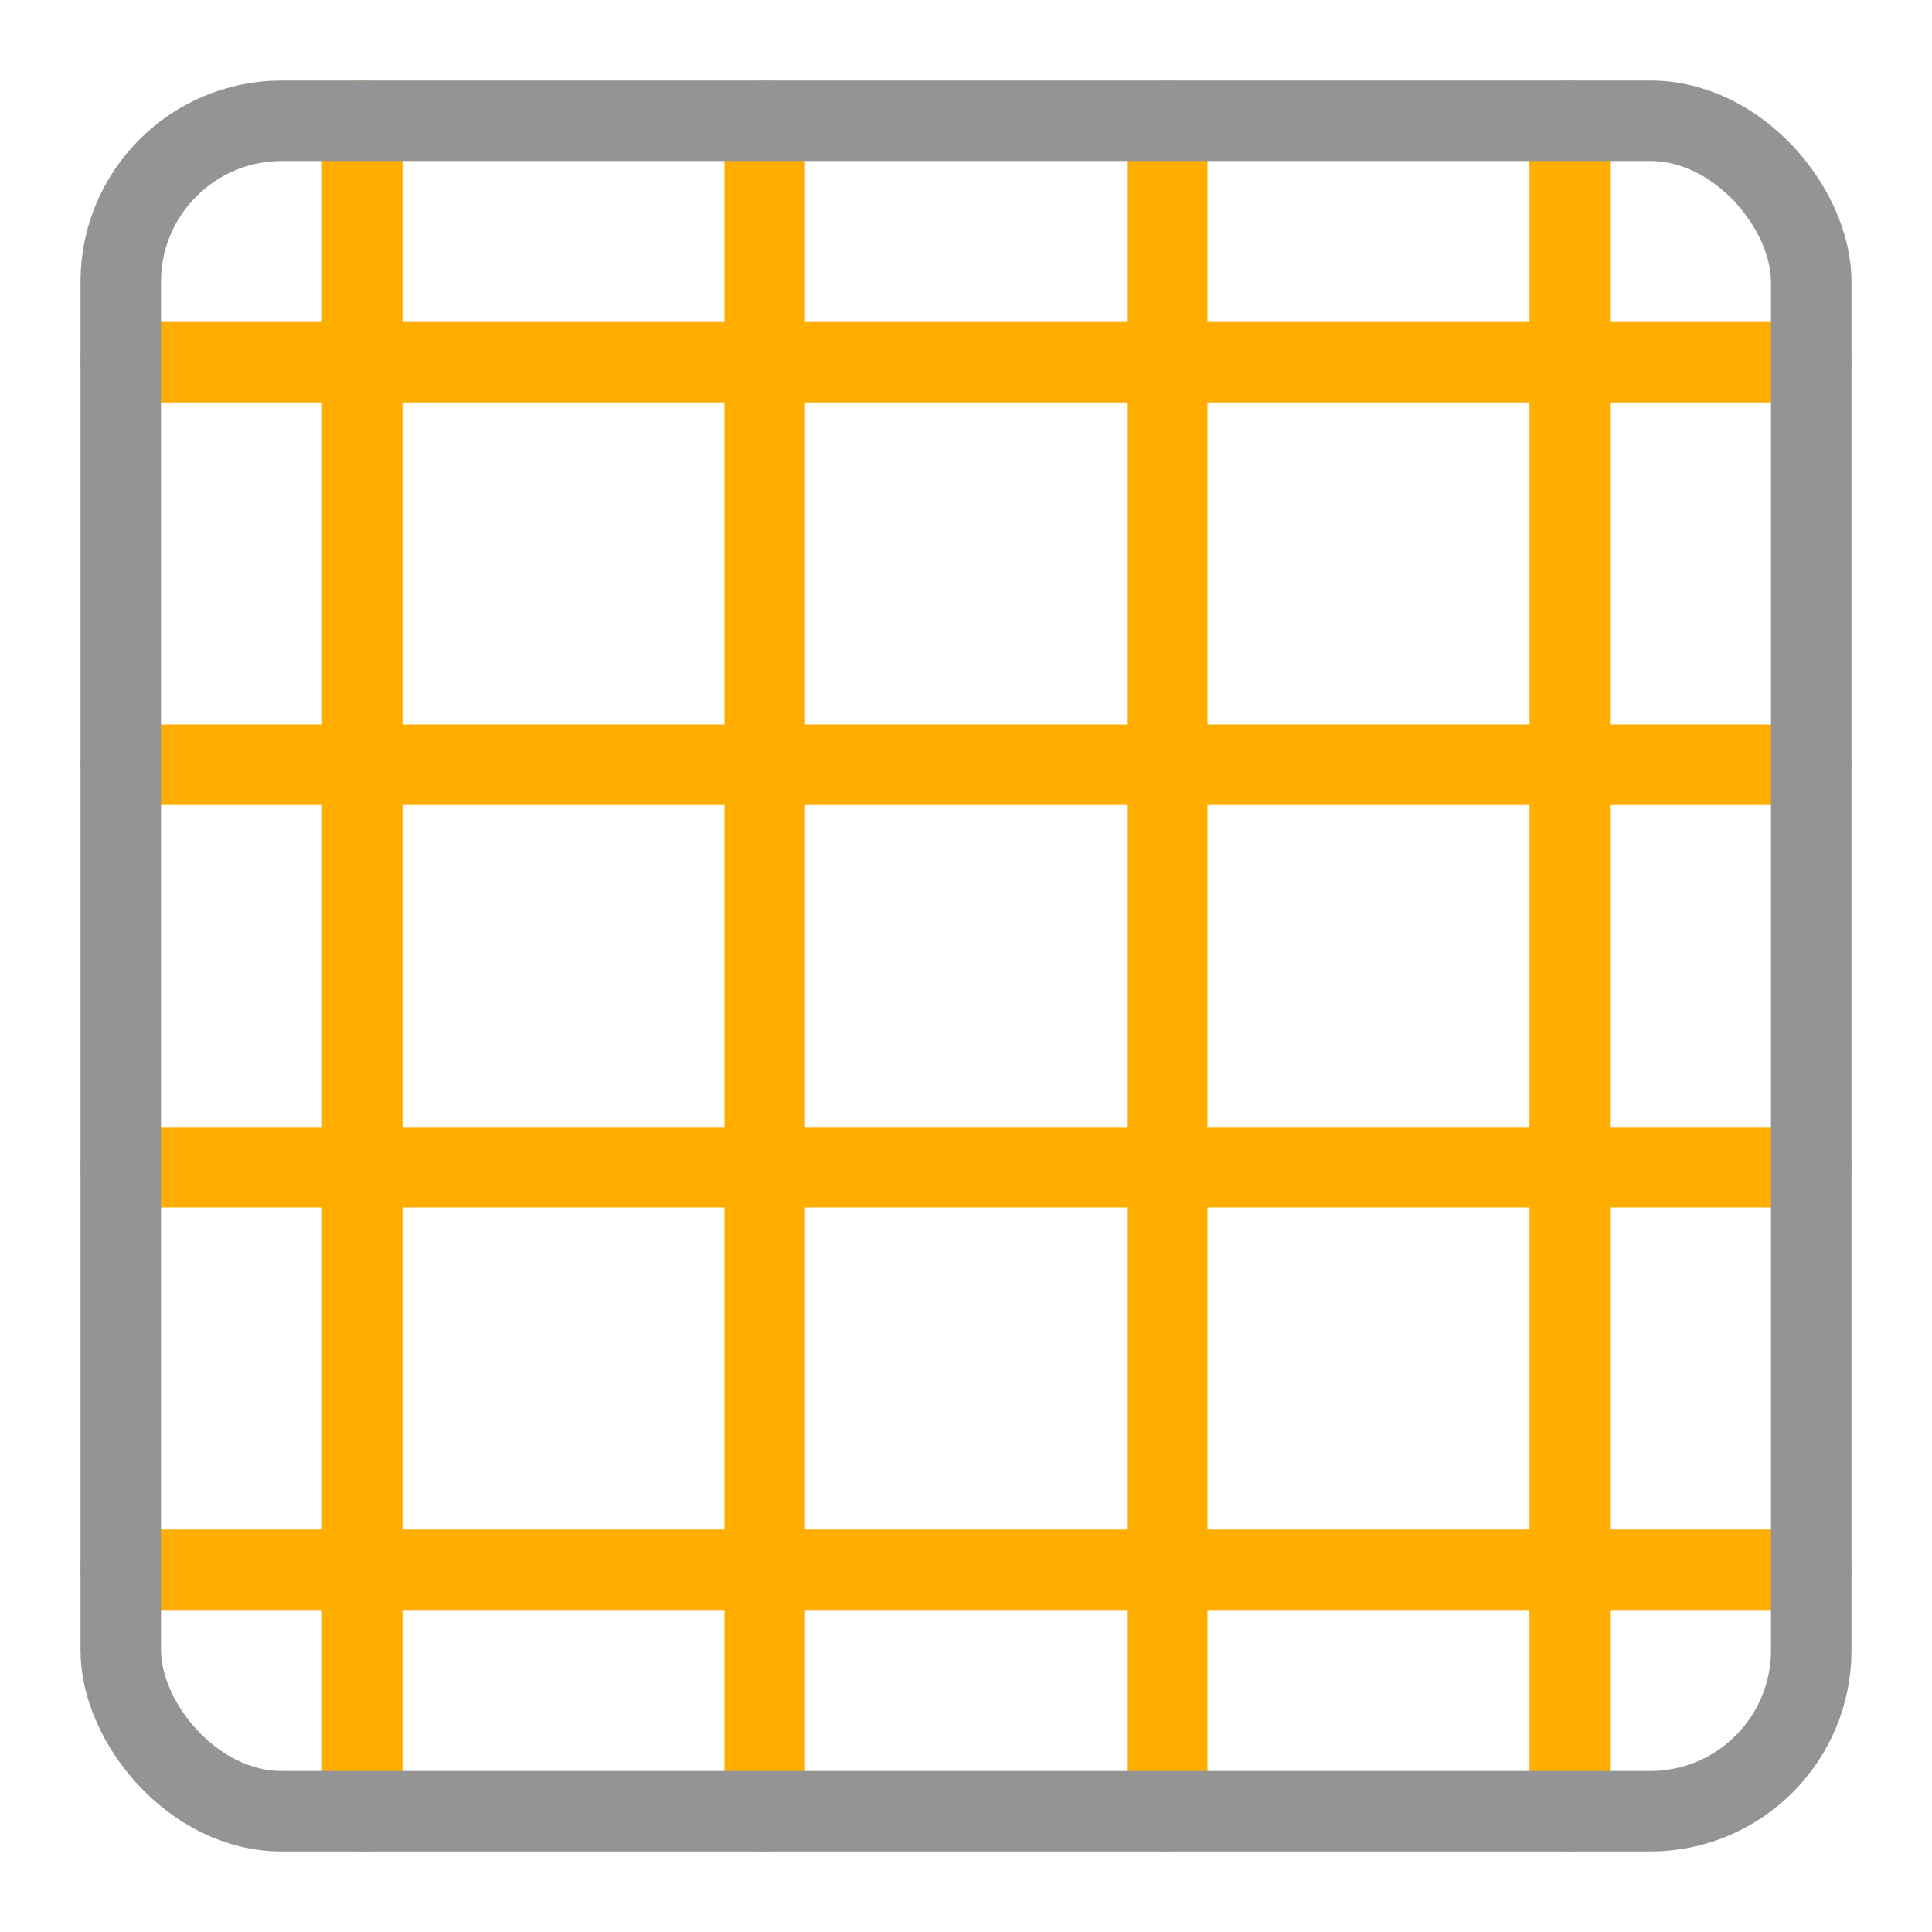 <svg xmlns="http://www.w3.org/2000/svg" width="24" height="24" viewBox="0 0 24 24"><path d="M4.5,1.5v21m5-21v21m5-21v21m5-21v21m3-18H1.5m21,5H1.5m21,5H1.5m21,5H1.5" style="fill:none;stroke:#FFAE00 ;stroke-linecap:round;stroke-linejoin:round"/><rect x="1.5" y="1.5" width="21" height="21" rx="2" style="fill:none;stroke:#949494;stroke-linecap:round;stroke-linejoin:round"/></svg>